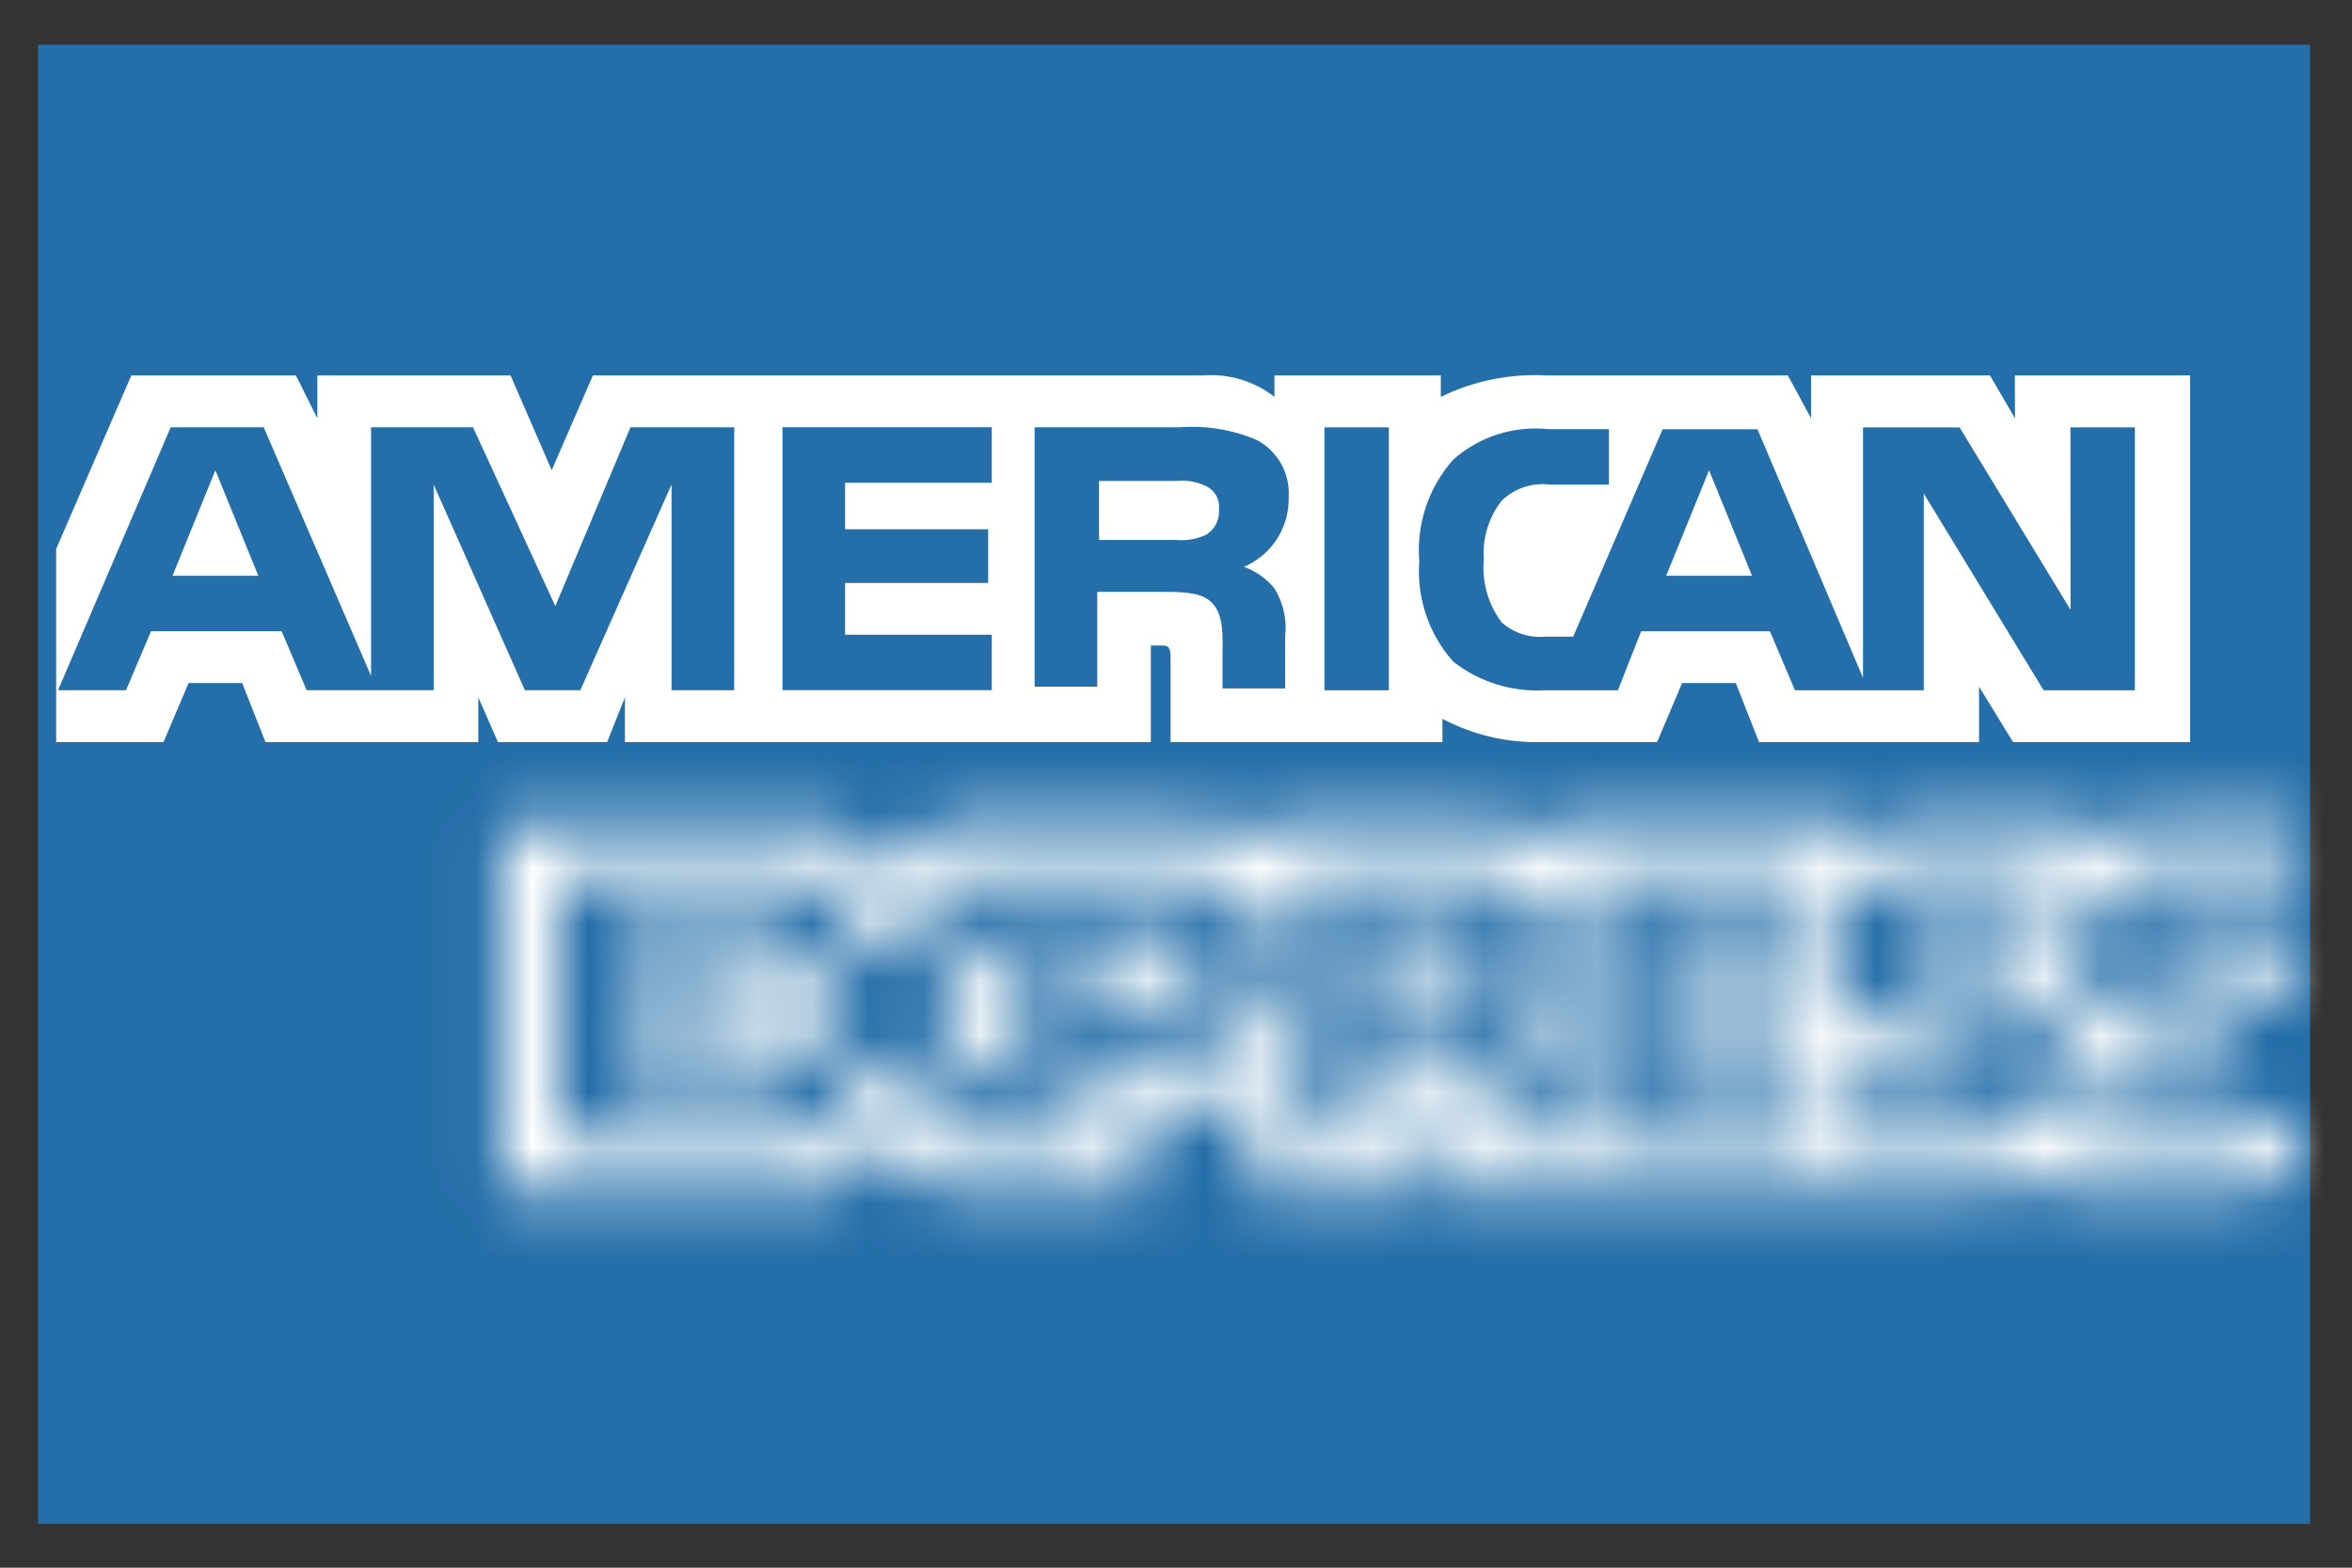 <svg height="28" viewBox="0 0 42 28" width="42" xmlns="http://www.w3.org/2000/svg" xmlns:xlink="http://www.w3.org/1999/xlink"><rect x="0" y="0" width="42" height="28" fill="#333333" stroke="none"/><mask id="a" fill="#fff"><path d="m32.965 2.662h-2.044c-.192 0-.351 0-.447.096-.128.064-.16.192-.16.351-.008.163.098.309.256.351.135.039.275.061.415.064h.607c.458-.031.912.105 1.278.383.039.036.072.08.096.128zm0 3.099c-.375.449-.952.677-1.533.607h-2.172v-1.022h2.172c.16.022.323-.024.447-.128.086-.084.132-.2.128-.319-.002-.118-.048-.232-.128-.319-.114-.073-.248-.107-.383-.096-1.054-.032-2.364.032-2.364-1.469-.001-.408.174-.796.48-1.065s.713-.393 1.117-.341h2.236v-.926h-2.076c-.497-.022-.989.112-1.406.383v-.383h-3.067c-.477-.02-.947.115-1.342.383v-.383h-5.494v.383c-.457-.261-.975-.394-1.501-.383h-3.642v.383c-.48-.29-1.038-.424-1.597-.383h-4.025l-.926 1.054-.862-.99h-6.069v6.548h5.942l.958-1.022.894 1.022h3.674v-1.533h.351c.532.034 1.064-.042 1.565-.224v1.757h3.035v-1.693h.16c.192 0 .192 0 .192.192v1.501h9.168c.54.012 1.073-.132 1.533-.415v.415h2.907c.567.009 1.13-.089 1.661-.287v-1.246zm-4.504-1.885c.253.265.381.625.351.99 0 1.022-.639 1.469-1.757 1.469h-2.204v-.99h2.172c.16.022.323-.024.447-.128.086-.084.132-.2.128-.319-.002-.118-.048-.232-.128-.319-.124-.077-.27-.111-.415-.096-1.054-.032-2.364.032-2.364-1.469-.007-.409.166-.801.474-1.072.307-.271.718-.393 1.123-.334h2.236v.99h-2.044c-.224 0-.351 0-.447.096-.128.064-.16.192-.16.351-.008.163.098.309.256.351.145.042.296.063.447.064h.607c.461-.013.912.134 1.278.415zm-10.126-.287c-.169.081-.357.114-.543.096h-1.374v-1.054h1.374c.186-.021.375.012.543.096.156.076.246.243.224.415.029.182-.061.361-.224.447zm.703.575c.212.076.4.209.543.383.16.257.228.562.192.862v.926h-1.118v-.575c0-.287.032-.703-.192-.926-.236-.182-.535-.262-.831-.224h-1.214v1.725h-1.118v-4.664h2.587c.459-.039.92.038 1.342.224.379.211.603.621.575 1.054.027.526-.28 1.012-.767 1.214zm1.406-2.492h3.737v.99h-2.619v.862h2.555v.958h-2.555v.926h2.619v.99h-3.737zm-7.571 2.172h-1.469v-1.182h1.469c.415 0 .671.16.671.575.032.383-.256.607-.671.607zm-2.587 2.108-1.725-1.917 1.725-1.853zm-4.44-.575h-2.747v-.926h2.46v-.958h-2.46v-.862h2.811l1.214 1.374zm8.912-2.172c0 1.31-.958 1.565-1.949 1.565h-1.406v1.565h-2.172l-1.374-1.565-1.437 1.565h-4.44v-4.664h4.504l1.374 1.533 1.437-1.533h3.578c.894 0 1.885.256 1.885 1.533z" fill="#fff" fill-rule="evenodd"/></mask><g fill="none" fill-rule="evenodd"><path d="m.68.799h40.57v26.418h-40.57z" fill="#246ea9" fill-rule="nonzero"/><path d="m-.64-.851h35.202v9.743h-35.202z" fill="#fffffe" fill-rule="nonzero" mask="url(#a)" transform="translate(8 14)"/><g transform="translate(1 7)"><path d="m12.972 5.328h3.738v-.99h-2.62v-.927h2.556v-.958h-2.556v-.831h2.62v-.99h-3.738z"/><path d="m10.257.632-1.342 3.194-1.469-3.194h-1.821v4.44l-1.917-4.44h-1.661l-2.012 4.696h1.214l.447-1.054h2.332l.447 1.054h2.268v-3.674l1.629 3.674h.99l1.629-3.674v3.674h1.118v-4.696zm-8.178 2.651.767-1.885.767 1.885z"/><path d="m22.012 1.878c.028-.425-.198-.826-.575-1.022-.434-.183-.904-.259-1.374-.224h-2.587v4.632h1.118v-1.693h1.214c.415 0 .671.032.831.192.224.224.192.639.192.926v.607h1.118v-.926c.036-.301-.032-.605-.192-.862-.143-.174-.331-.307-.543-.383.497-.212.814-.706.799-1.246zm-1.469.671c-.169.081-.357.114-.543.096h-1.374v-1.054h1.374c.186-.021.375.012.543.096.156.076.246.243.224.415.016.179-.071.352-.224.447z"/><path d="m32.266.632v4.472l-1.885-4.44h-1.693l-1.597 3.705h-.511c-.28.024-.557-.068-.767-.256-.242-.32-.356-.719-.319-1.118-.028-.379.086-.754.319-1.054.229-.221.546-.327.862-.288h1.054v-.99h-1.086c-.616-.064-1.23.133-1.693.543-.443.498-.662 1.156-.607 1.821-.049.654.17 1.3.607 1.789.463.362 1.042.544 1.629.511h1.31l.415-1.054h2.3l.447 1.054h2.3v-3.514l2.14 3.514h1.629v-4.696h-1.15v3.258l-1.98-3.258zm-3.514 2.651.767-1.885.767 1.885z"/></g><g fill="#fffffe" fill-rule="nonzero"><path d="m3.08 10.284h1.533l-.767-1.885z"/><path d="m35.982 7.472-.447-.767h-3.194v.767l-.415-.767h-4.312c-.651-.035-1.299.097-1.885.383v-.383h-2.971v.383c-.363-.282-.819-.419-1.278-.383h-10.893l-.735 1.693-.735-1.693h-3.45v.767l-.383-.767h-2.939l-1.342 3.099v3.45h1.917l.447-1.054h.958l.415 1.054h3.801v-.799l.351.799h1.949l.319-.799v.799h9.391v-1.725h.192c.128 0 .16.032.16.224v1.501h4.855v-.415c.55.291 1.167.434 1.789.415h2.044l.447-1.054h.958l.415 1.054h3.929v-.99l.607.99h3.162v-6.548h-3.13zm-22.872 4.856h-1.118v-3.674l-1.629 3.674h-.99l-1.629-3.674v3.674h-2.268l-.447-1.054h-2.332l-.447 1.054h-1.214l2.012-4.696h1.661l1.917 4.44v-4.44h1.821l1.469 3.194 1.342-3.194h1.853zm4.6-3.705h-2.619v.83h2.555v.958h-2.555v.926h2.619v.99h-3.737v-4.696h3.737zm5.047 1.885c.16.257.228.562.192.862v.926h-1.118v-.607c0-.287.032-.703-.192-.926-.16-.16-.415-.192-.831-.192h-1.214v1.693h-1.118v-4.632h2.587c.469-.036.94.041 1.374.224.377.197.603.598.575 1.022.015.54-.302 1.034-.799 1.246.212.076.4.209.543.383zm2.044 1.821h-1.15v-4.696h1.15zm12.171-4.696h1.15v4.696h-1.629l-2.14-3.514v3.514h-2.3l-.447-1.054h-2.3l-.415 1.054h-1.31c-.587.033-1.166-.149-1.629-.511-.437-.489-.656-1.135-.607-1.789-.056-.664.164-1.323.607-1.821.463-.41 1.078-.607 1.693-.543h1.086v.99h-1.054c-.316-.04-.633.066-.862.288-.233.3-.347.675-.319 1.054-.036.399.078.798.319 1.118.209.187.487.28.767.256h.511l1.597-3.705h1.693l1.885 4.44v-4.472h1.725l1.981 3.258z"/><path d="m21.543 8.686c-.168-.083-.357-.117-.543-.096h-1.374v1.054h1.374c.186.018.374-.015.543-.096.153-.095.239-.268.224-.447.022-.172-.068-.339-.224-.415z"/><path d="m29.753 10.284h1.533l-.767-1.885z"/></g></g></svg>